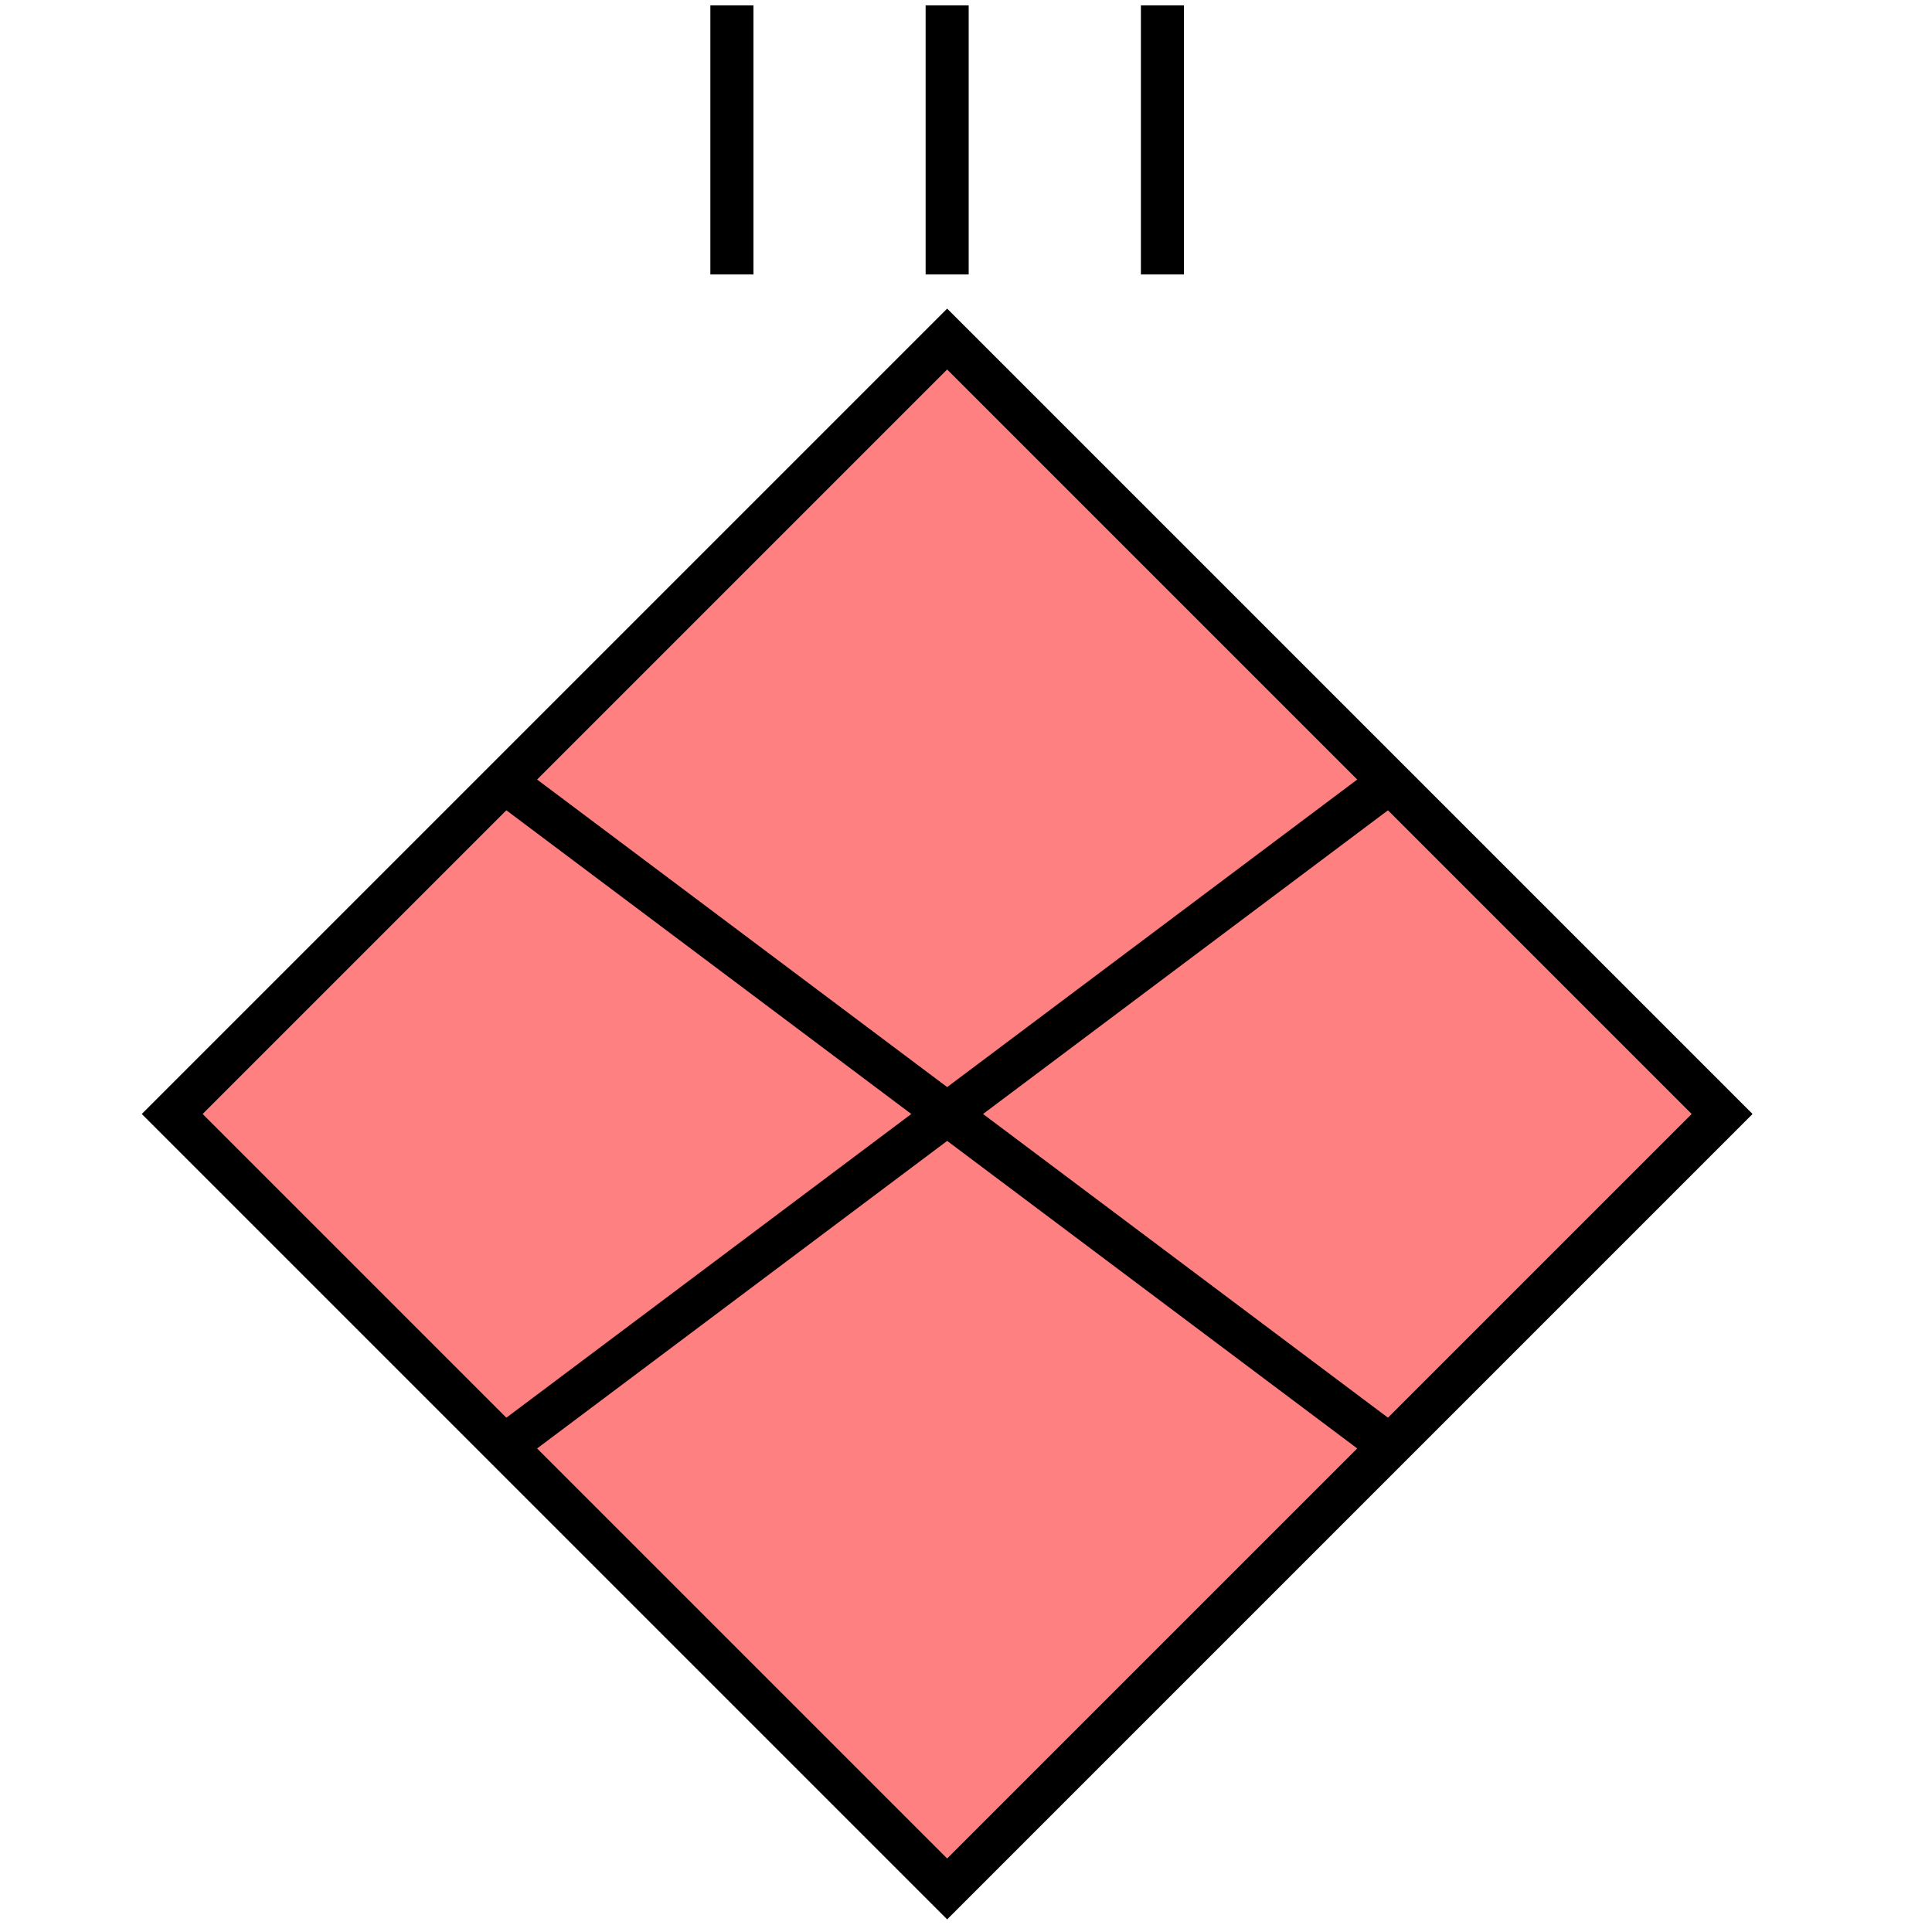 <svg xmlns="http://www.w3.org/2000/svg" version="1.2" baseProfile="tiny" width="179.5" height="179.5" viewBox="24 -3.5 179.5 179.5"><path d="M 112,28 L184,100 112,172 40,100 112,28 Z" stroke-width="4" stroke="black" fill="rgb(255,128,128)" fill-opacity="1" ></path><path d="M72,70L152,130M72,130L152,70" stroke-width="4" stroke="black" fill="black" ></path><g transform="translate(0,0)" stroke-width="4" stroke="black" fill="none" ><path d="M112,22L112,-3" ></path><path d="M132,22L132,-3" ></path><path d="M92,22L92,-3" ></path></g></svg>